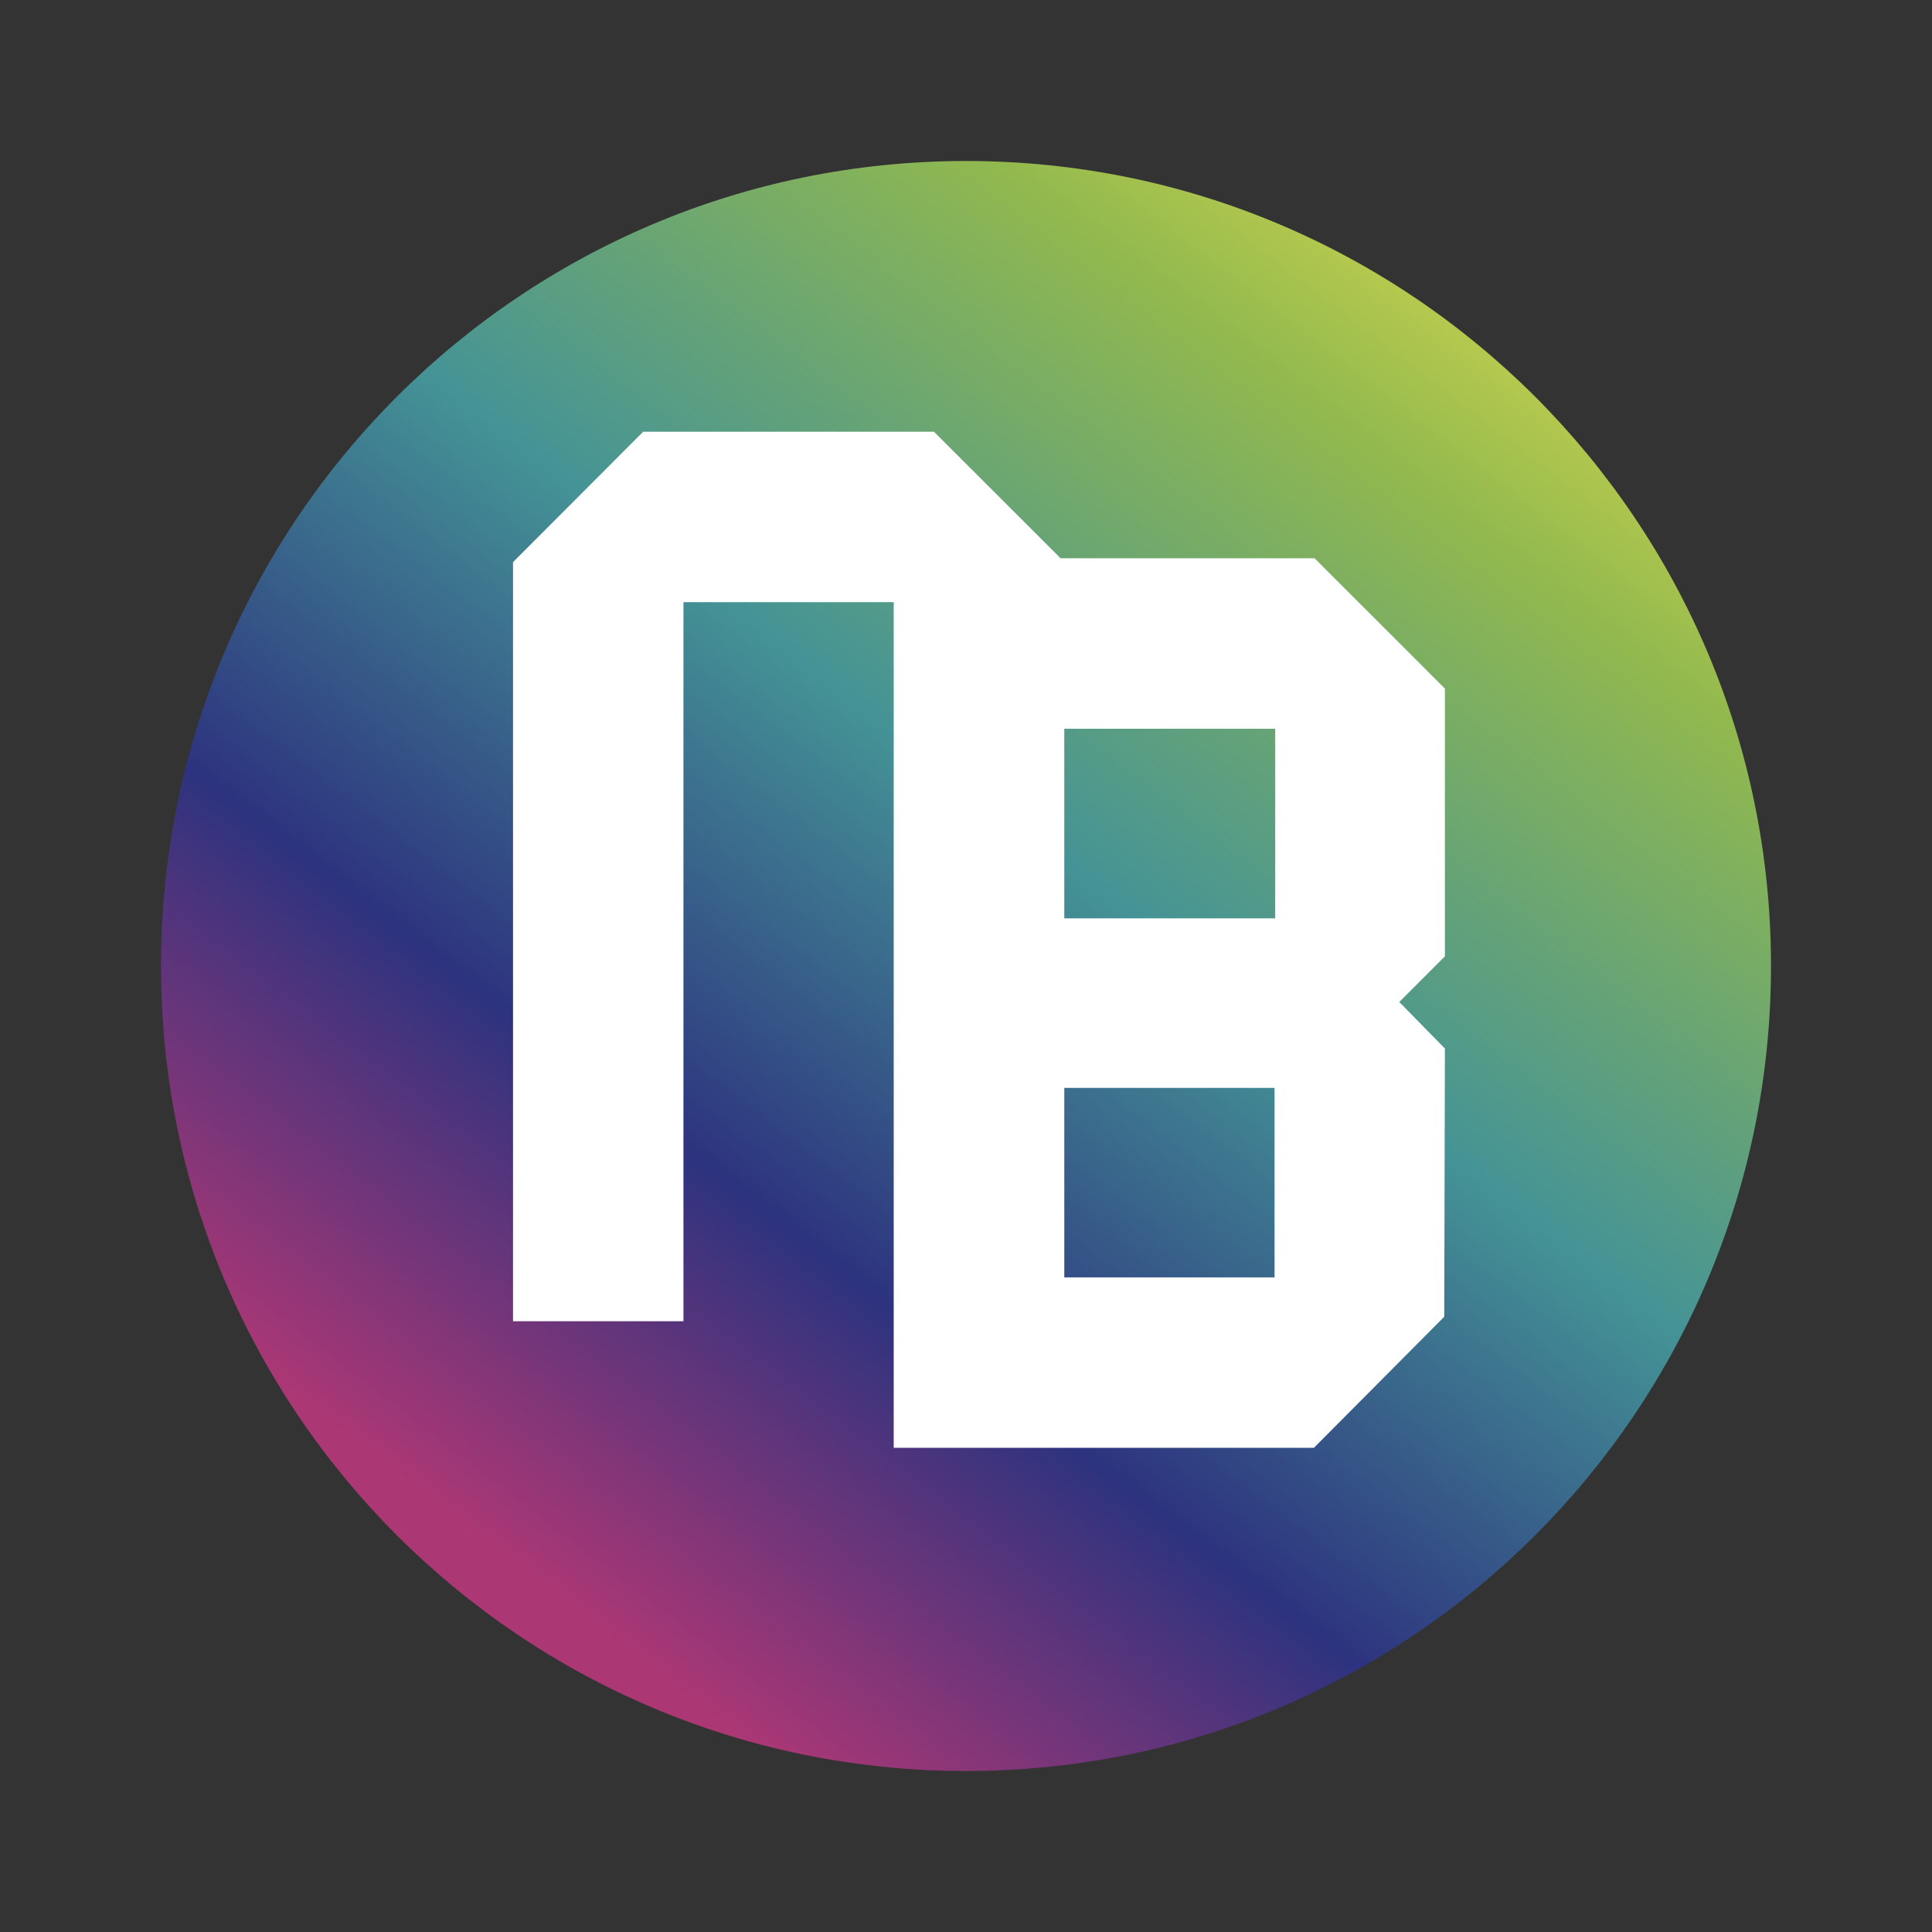 <svg width="24" height="24" fill="none" viewBox="-2 -2 24 24" id="ubt" x="96" y="484" xmlns="http://www.w3.org/2000/svg">
        <rect x="-2" y="-2" width="24" height="24" fill="#333333" stroke="none"/>
        <path d="M10 20c5.523 0 10-4.477 10-10S15.523 0 10 0 0 4.477 0 10s4.477 10 10 10z" fill="url(#prpaint0_linear)"/>
        <path fill-rule="evenodd" clip-rule="evenodd" d="M15.941 14.357l-1.619 1.628h-5.22V5.48H6.49v8.933H4.373v-9.43L5.99 3.363h3.612l1.573 1.572h3.155l1.619 1.619V9.88l-.567.567.567.578-.008 3.332zm-4.72-7.304h2.62v2.355h-2.62V7.053zm2.612 4.461h-2.612v2.354h2.612v-2.354z" fill="#fff"/>
        <defs>
            <linearGradient id="prpaint0_linear" x1="4.825" y1="17.793" x2="18.477" y2="0" gradientUnits="userSpaceOnUse">
                <stop stop-color="#AC3775"/>
                <stop offset=".241" stop-color="#2D337F"/>
                <stop offset=".495" stop-color="#449396"/>
                <stop offset=".781" stop-color="#92B94E"/>
                <stop offset="1" stop-color="#EFE34F"/>
            </linearGradient>
        </defs>
    </svg>